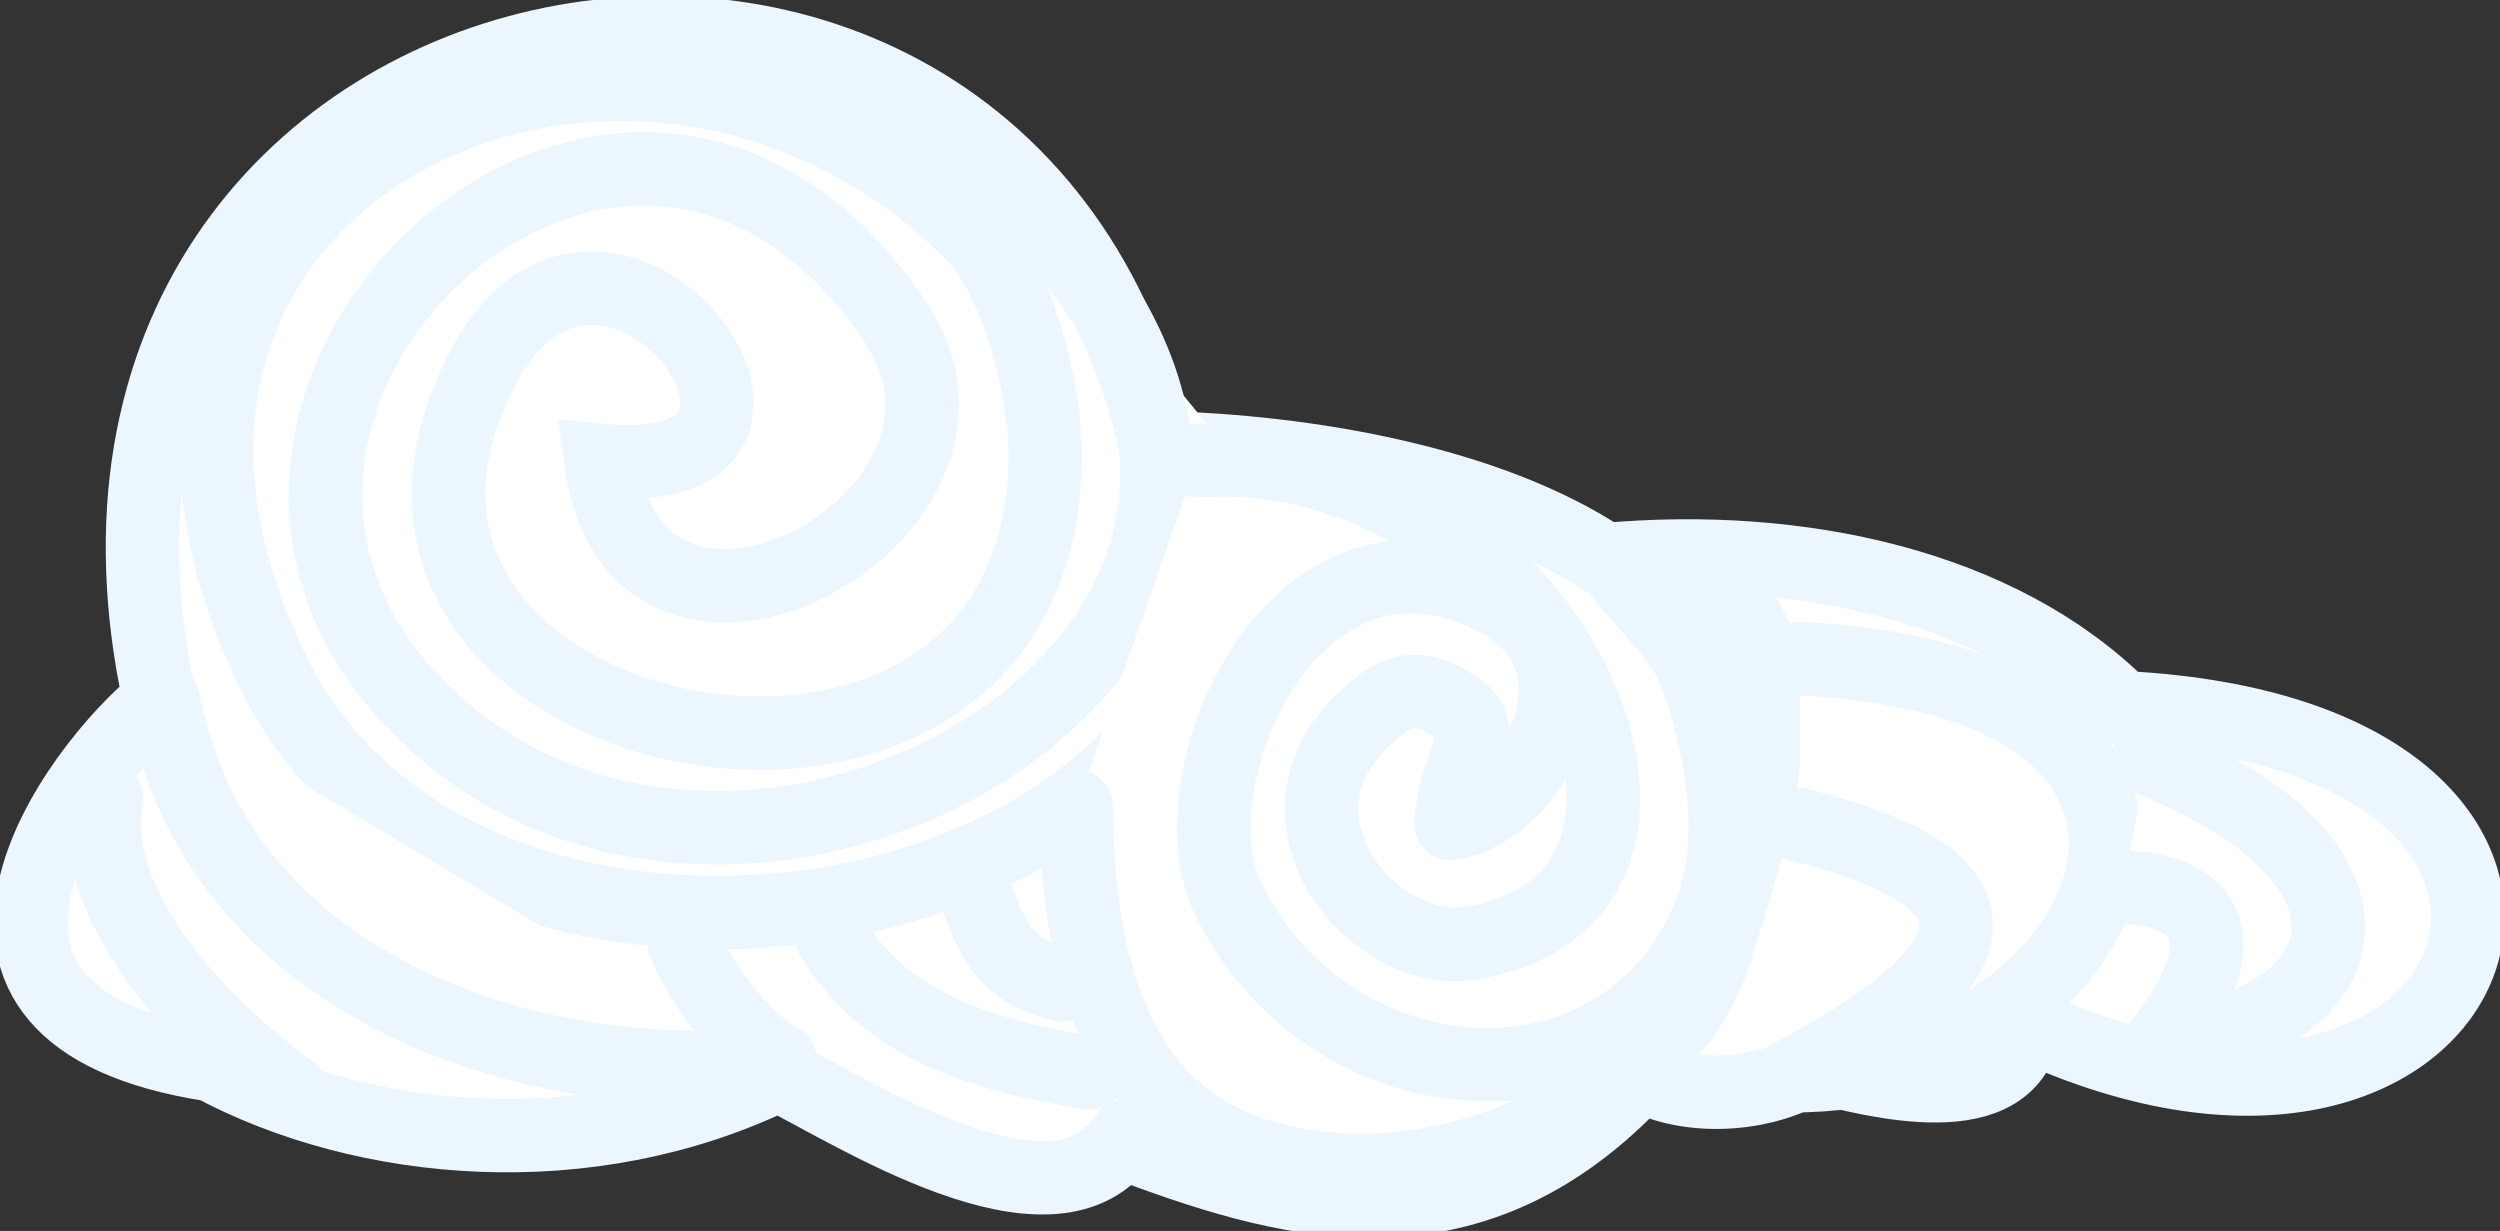 <svg xmlns="http://www.w3.org/2000/svg" width="244.87" height="120.57" viewBox="4.517 64.188 244.873 120.566" style="enable-background:new 4.517 64.188 244.873 120.566"><rect x="4.517" y="64.188" width="244.873" height="120.566" fill="#333333" stroke="none"/><g transform="matrix(1.184 0 0 1.184-38.945 464.66)" style="fill:#fff;stroke:#ebf6ff;stroke-width:6.072"><path d="m132.36-301.21c12.506.266 27.556 2.916 37.09 9.275 15.954-1.451 32.66 2.073 42.824 12.238 46.22 2.289 31.16 44.43-8.04 26.14-.963 7.89-12.674 4.667-17.433 3.478-4.95 3.041-11.29 2.571-14.334.745-14.419 15.588-30.06 10.448-42.982 5.603-6.01 7.953-22.13-2.473-28.392-5.603-15.701 7.662-34.19 5.946-46.845-.805-26.485-4.056-11.238-24.621-4.323-30.16-13.302-60.62 69.988-76.79 82.43-20.909z"/><g style="stroke-linecap:round"><path d="m138.56-300.7c4.756 40.43-62.42 51.718-79.08 18.401-20.609-41.22 29.378-64.879 57.62-36.632 3.815 3.815 6.072 12.877 6.072 18.384 0 36.02-57.818 25.534-48.3-3.02 9.08-27.24 35.09 5.744 11.538 3.419 2.983 21.972 35.06 4.586 24.442-11.337-23.07-34.606-67.43 9.343-36.768 34.24 27.13 22.03 78.1-8.498 50.27-40.841"/><g style="stroke-linejoin:round"><path d="m135.75-300.12c28.21-1.893 46.22 35.625 22.875 39.874-8.798 1.602-19.05-11.722-7.25-19.999 2.1-1.473 4.073-.716 6.125.749 2.536 1.812-.343 4.248-.75 9.376 7.02-1.196 13.188-13.355 4-18.376-16.716-9.135-27.401 14.699-22.375 24.751 8.629 17.26 33.02 18.653 39.875.875 3.237-8.398-1.146-19.846-1.875-21-2.563-4.059-7.217-7.875-5.75-7.875 17.643 0 12.488 18.662 7.75 32.875-3.576 10.728-20.784 20.387-36.12 16.625-7.287-1.786-16.441-7.335-16.5-29.25"/><path d="m185.65-283.75c40.836 2.088 25.834 34.708-.743 34.503 23.785-12.639 11.365-18.01.657-20.76"/><path d="m214.44-275.47c21.09 8.345 18.347 21.724.747 23.856 8-9.97 2.729-13.144-2.932-13.221"/><path d="m50.25-280.25c4.359 23.436 30.01 32.12 50.25 30"/><path d="m45.5-272.25c-1.744 10.05 9.936 20.455 15.25 24.25"/><path d="m101.25-250.5c-3.821-2.226-7.481-7.923-8-9.999"/><path d="m126.75-249.5c-10.1-1.647-17.09-4.437-21.25-11.25"/><path d="m124.5-256.75c-4.898-1.342-5.67-3.788-7.25-8"/></g></g></g></svg>